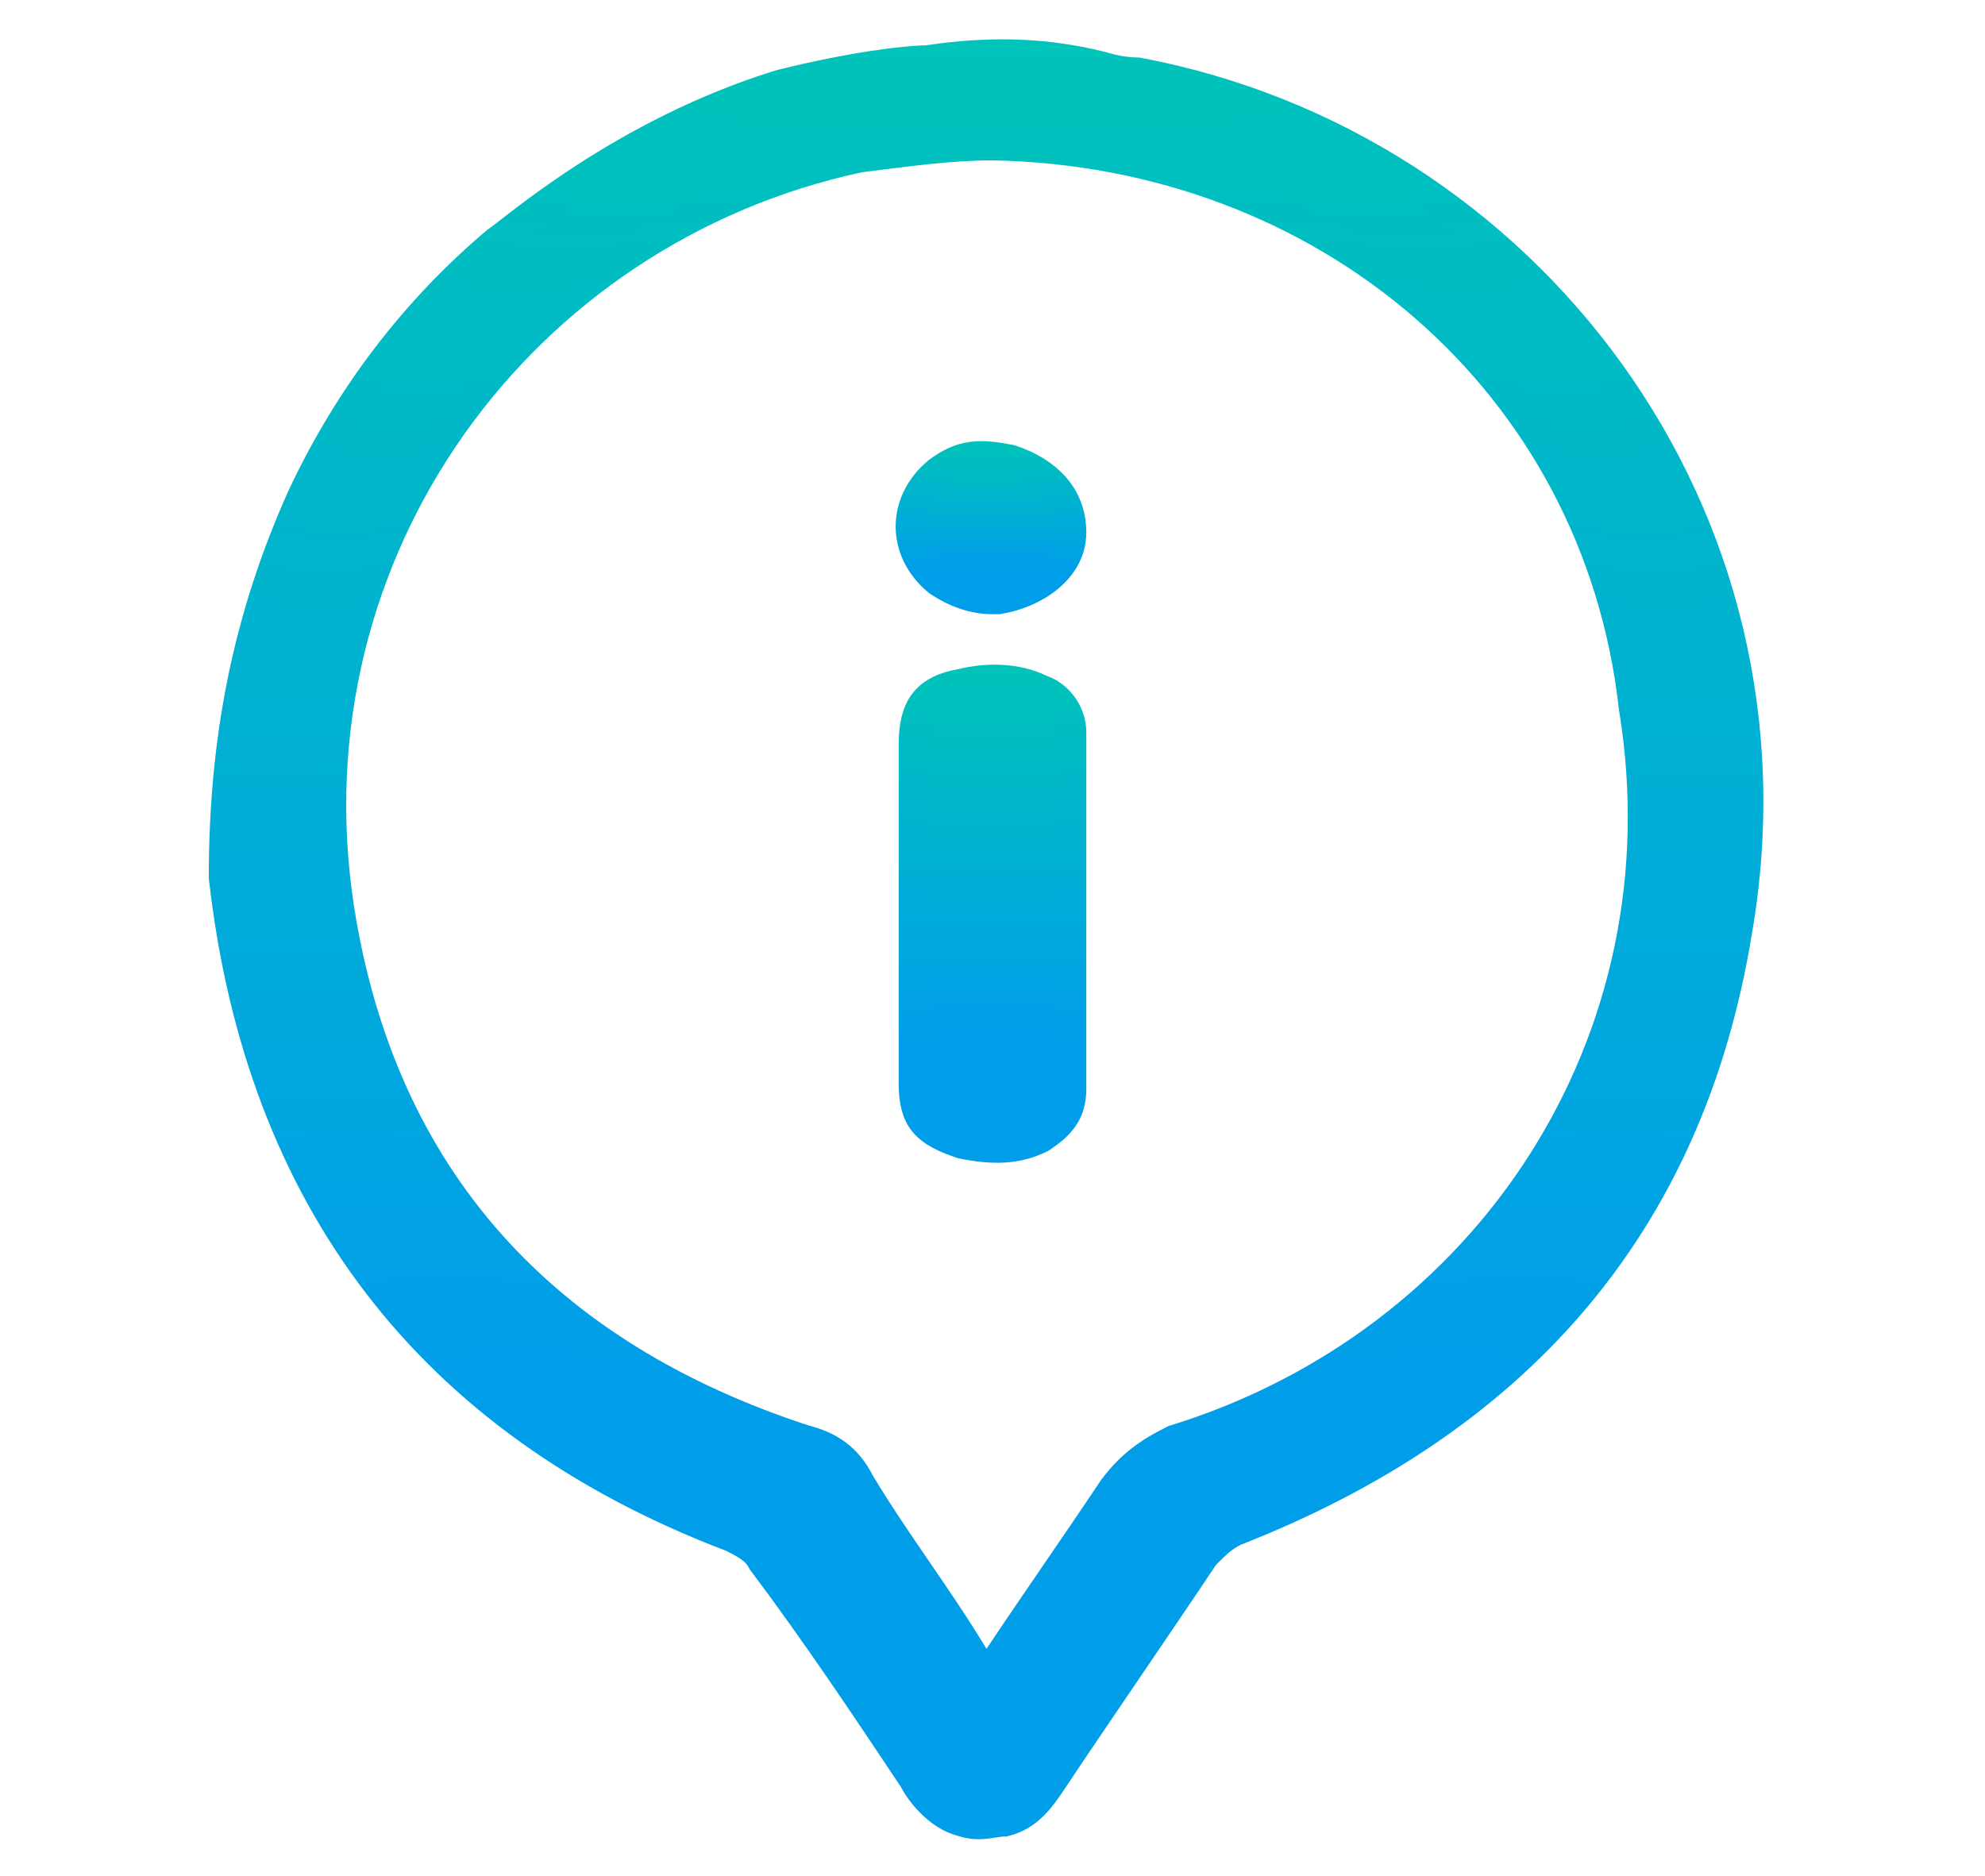 <?xml version="1.0" encoding="utf-8"?>
<!-- Generator: Adobe Illustrator 22.0.1, SVG Export Plug-In . SVG Version: 6.00 Build 0)  -->
<svg version="1.1" id="Layer_1" xmlns="http://www.w3.org/2000/svg" xmlns:xlink="http://www.w3.org/1999/xlink" x="0px" y="0px"
	 viewBox="0 0 32.8 31" style="enable-background:new 0 0 32.8 31;" xml:space="preserve">
<style type="text/css">
	.st0{fill:url(#SVGID_1_);stroke:url(#SVGID_2_);stroke-width:0.5;stroke-miterlimit:10;}
	.st1{fill:url(#SVGID_3_);stroke:url(#SVGID_4_);stroke-width:0.5;stroke-miterlimit:10;}
	.st2{fill:url(#SVGID_5_);stroke:url(#SVGID_6_);stroke-width:0.5;stroke-miterlimit:10;}
</style>
<g>
	<g>
		
			<linearGradient id="SVGID_1_" gradientUnits="userSpaceOnUse" x1="16.294" y1="1.933" x2="16.294" y2="31.124" gradientTransform="matrix(1 0 0 -1 0 32.02)">
			<stop  offset="0" style="stop-color:#009EE9"/>
			<stop  offset="0.259" style="stop-color:#009EE9"/>
			<stop  offset="1" style="stop-color:#00C3BA"/>
		</linearGradient>
		
			<linearGradient id="SVGID_2_" gradientUnits="userSpaceOnUse" x1="16.294" y1="1.683" x2="16.294" y2="31.374" gradientTransform="matrix(1 0 0 -1 0 32.02)">
			<stop  offset="0" style="stop-color:#009EE9"/>
			<stop  offset="0.259" style="stop-color:#009EE9"/>
			<stop  offset="1" style="stop-color:#00C3BA"/>
		</linearGradient>
		<path class="st0" d="M15.3,1C16,0.9,17,0.8,18.2,1.1c0,0,0.3,0.1,0.6,0.1c6.4,1.2,11.1,7.3,9.9,14.2c-0.8,4.9-3.7,8.1-8.3,9.9
			c-0.2,0.1-0.3,0.2-0.5,0.4c-0.8,1.2-1.7,2.5-2.5,3.7c-0.2,0.3-0.4,0.6-0.8,0.7c-0.2,0-0.4,0.1-0.7,0c-0.4-0.1-0.7-0.5-0.8-0.7
			c-0.8-1.2-1.6-2.4-2.5-3.6c-0.1-0.2-0.3-0.3-0.5-0.4c-5-1.9-7.8-5.6-8.4-10.9c0-2.3,0.4-4.3,1.3-6.3C5.8,6.5,6.9,5.1,8.2,4
			c0.3-0.2,2.1-1.8,4.7-2.6C14.1,1.1,15,1,15.3,1z M16.4,2.4c-0.7,0-1.4,0.1-2.2,0.2C8.6,3.8,4.7,9.1,5.6,15
			c0.7,4.5,3.4,7.4,7.7,8.8c0.4,0.1,0.7,0.3,0.9,0.7c0.6,1,1.3,1.9,1.9,2.9c0.2,0.3,0.2,0.3,0.4,0c0.6-0.9,1.3-1.9,1.9-2.8
			c0.3-0.4,0.6-0.6,1-0.8c5.2-1.6,8.5-6.6,7.6-12.1C26.4,6.3,21.9,2.5,16.4,2.4z"/>
		
			<linearGradient id="SVGID_3_" gradientUnits="userSpaceOnUse" x1="16.4" y1="13.002" x2="16.4" y2="20.706" gradientTransform="matrix(1 0 0 -1 0 32.02)">
			<stop  offset="0" style="stop-color:#009EE9"/>
			<stop  offset="0.259" style="stop-color:#009EE9"/>
			<stop  offset="1" style="stop-color:#00C3BA"/>
		</linearGradient>
		
			<linearGradient id="SVGID_4_" gradientUnits="userSpaceOnUse" x1="16.4" y1="12.752" x2="16.4" y2="20.956" gradientTransform="matrix(1 0 0 -1 0 32.02)">
			<stop  offset="0" style="stop-color:#009EE9"/>
			<stop  offset="0.259" style="stop-color:#009EE9"/>
			<stop  offset="1" style="stop-color:#00C3BA"/>
		</linearGradient>
		<path class="st1" d="M17.7,15.1c0,1,0,1.9,0,2.9c0,0.4-0.2,0.6-0.5,0.8c-0.4,0.2-0.8,0.2-1.3,0.1c-0.6-0.2-0.8-0.4-0.8-1
			c0-1.9,0-3.7,0-5.6c0-0.6,0.2-0.9,0.8-1c0.4-0.1,0.9-0.1,1.3,0.1c0.3,0.1,0.5,0.4,0.5,0.7C17.7,13.2,17.7,14.2,17.7,15.1z"/>
		
			<linearGradient id="SVGID_5_" gradientUnits="userSpaceOnUse" x1="16.375" y1="22.123" x2="16.375" y2="24.483" gradientTransform="matrix(1 0 0 -1 0 32.02)">
			<stop  offset="0" style="stop-color:#009EE9"/>
			<stop  offset="0.259" style="stop-color:#009EE9"/>
			<stop  offset="1" style="stop-color:#00C3BA"/>
		</linearGradient>
		
			<linearGradient id="SVGID_6_" gradientUnits="userSpaceOnUse" x1="16.375" y1="21.873" x2="16.375" y2="24.733" gradientTransform="matrix(1 0 0 -1 0 32.02)">
			<stop  offset="0" style="stop-color:#009EE9"/>
			<stop  offset="0.259" style="stop-color:#009EE9"/>
			<stop  offset="1" style="stop-color:#00C3BA"/>
		</linearGradient>
		<path class="st2" d="M16.4,9.9c-0.3,0-0.6-0.1-0.9-0.3c-0.6-0.5-0.6-1.3,0-1.8c0.4-0.3,0.7-0.3,1.2-0.2c0.6,0.2,1,0.6,1,1.2
			c0,0.6-0.6,1-1.2,1.1H16.4z"/>
	</g>
</g>
</svg>

